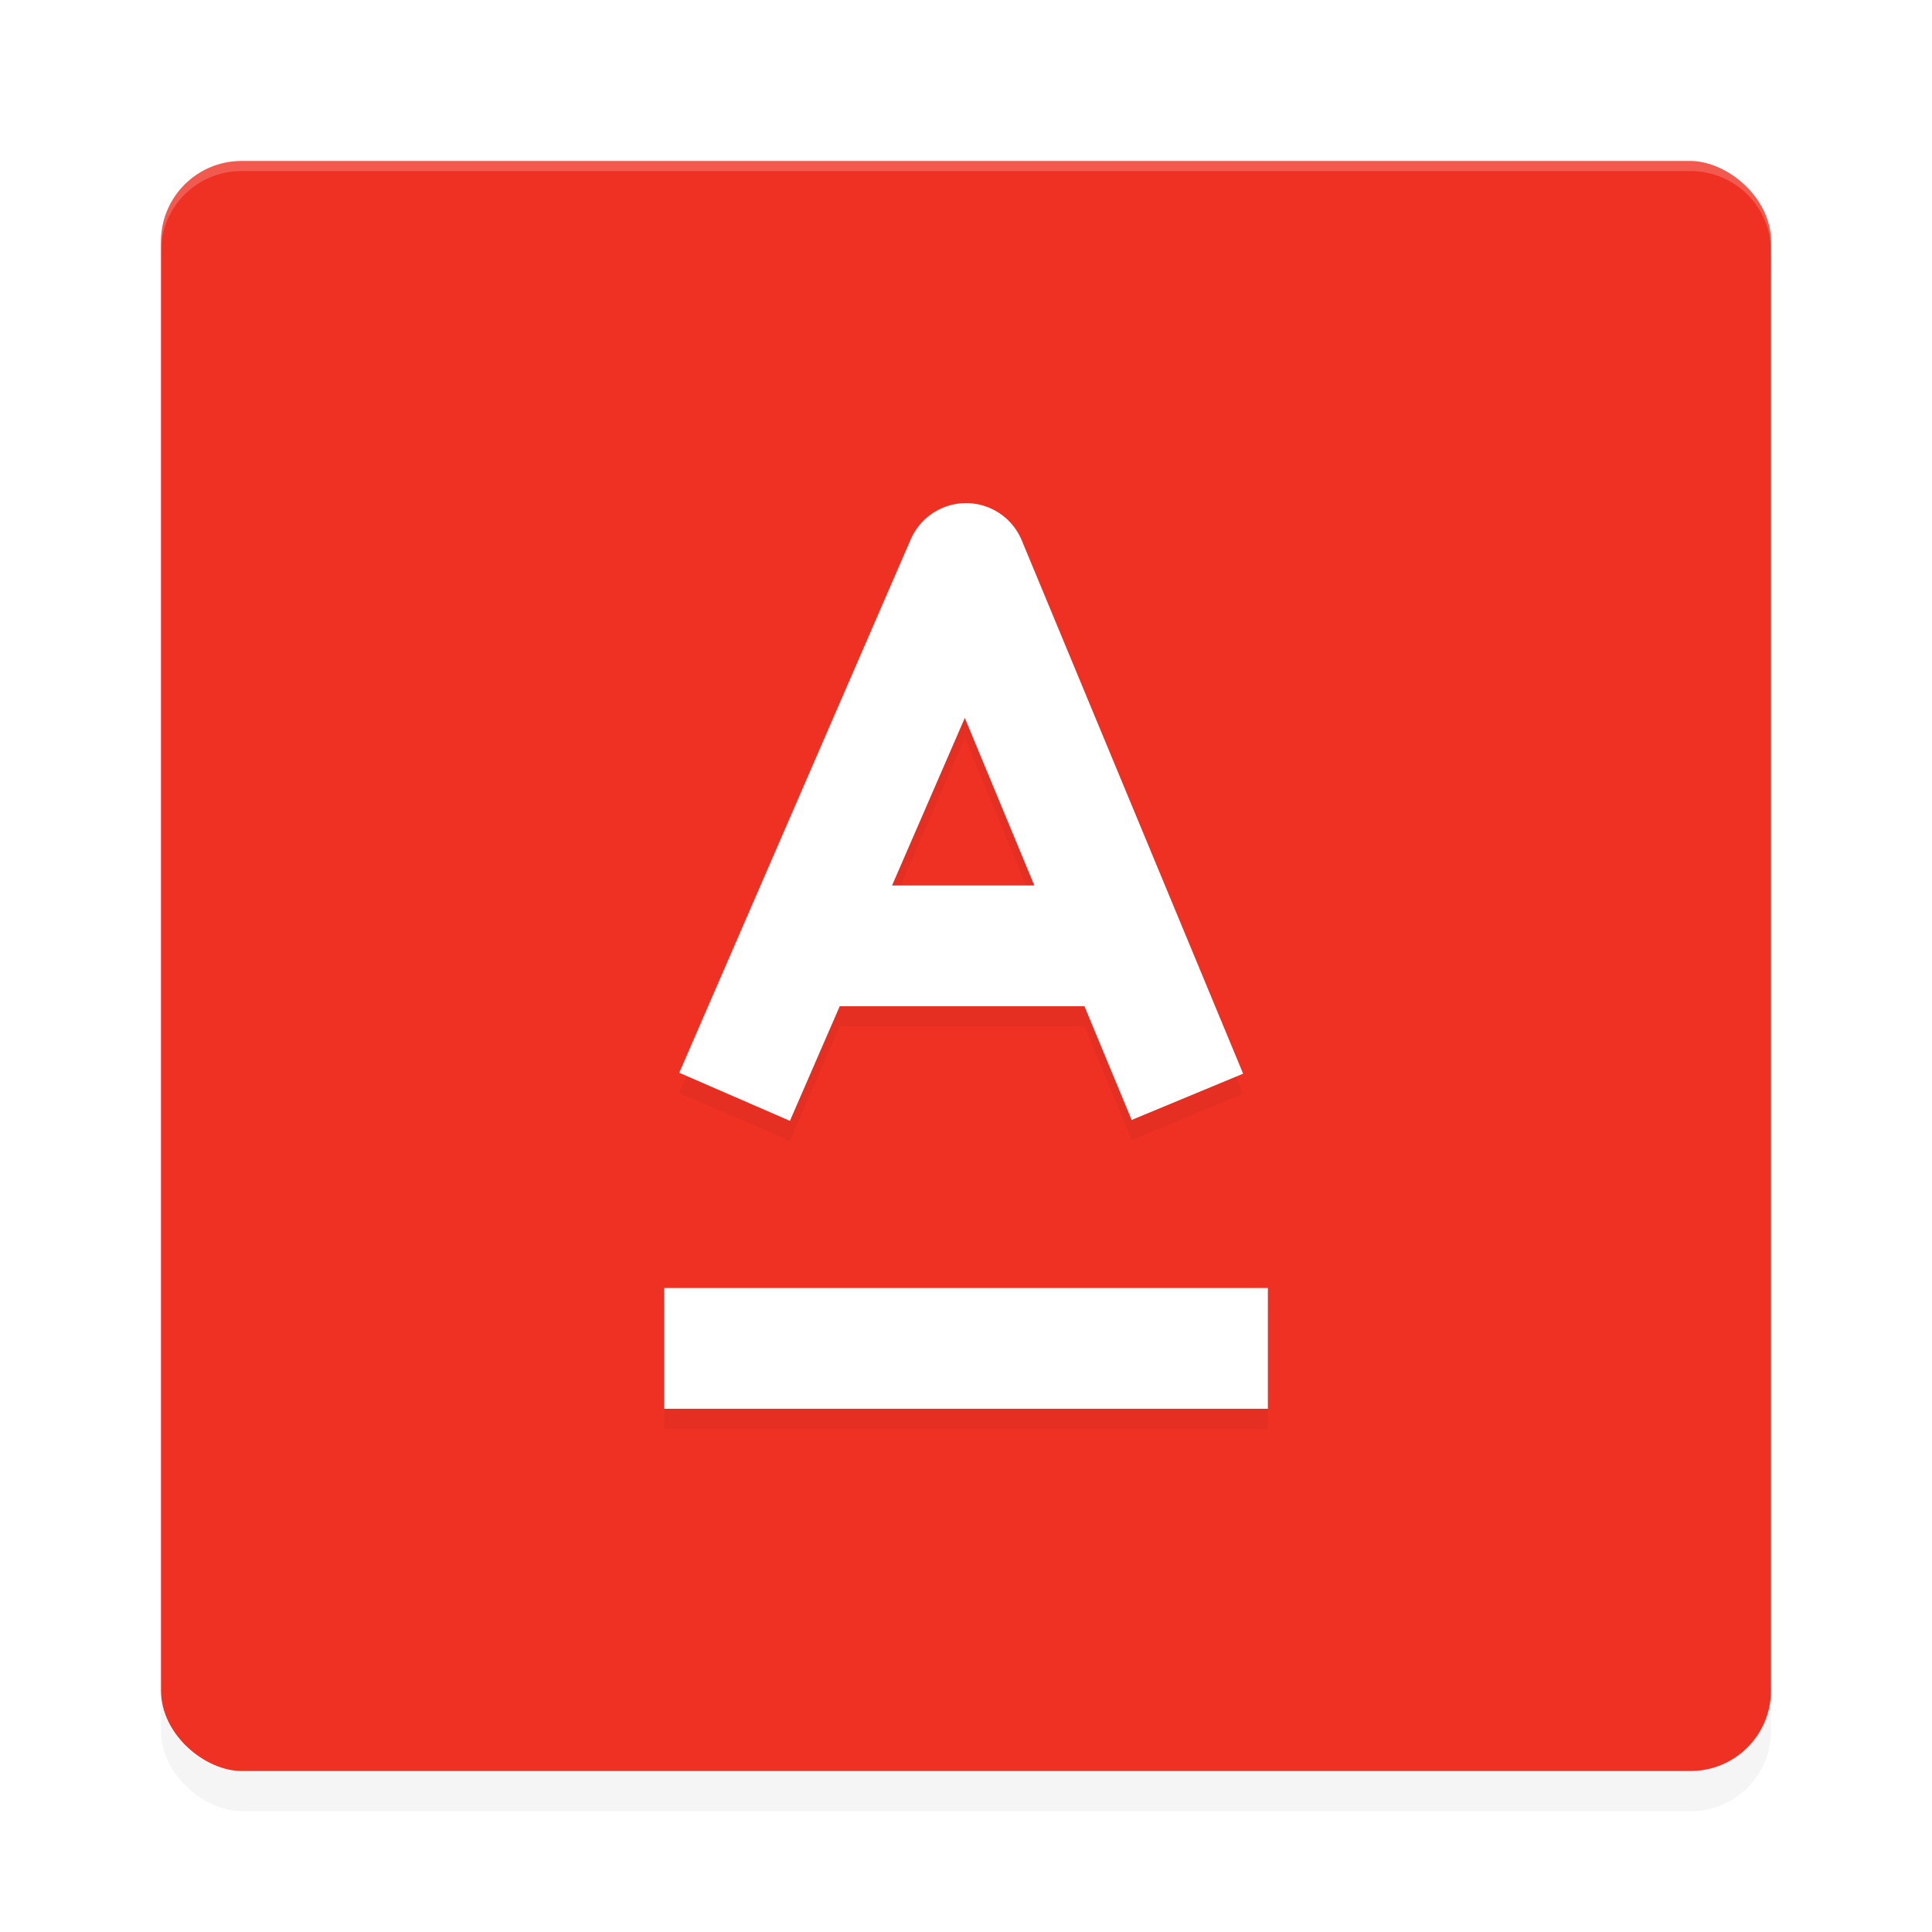 <?xml version='1.0' encoding='utf-8'?>
<svg xmlns="http://www.w3.org/2000/svg" width="192" height="192" version="1" id="svg14">
  <defs>
    <filter style="color-interpolation-filters:sRGB" id="filter848" x="0.05" width="1.10" y="0.05" height="1.10">
      <feGaussianBlur stdDeviation="3.20"/>
    </filter>
    <filter style="color-interpolation-filters:sRGB" id="filter846" x="0.06" width="1.12" y="0.04" height="1.08">
      <feGaussianBlur stdDeviation="1.50"/>
    </filter>
  </defs>
  <rect transform="matrix(0,-1,-1,0,0,0)" ry="8" rx="8" y="-176" x="-180" height="160" width="160" style="filter:url(#filter848);opacity:0.20"/>
  <rect transform="matrix(0,-1,-1,0,0,0)" ry="8" rx="8" y="-176" x="-176" height="160" width="160" style="fill:#ef3124"/>
  <path style="opacity:0.20;fill:#ffffff" d="m 24,16 c -4.43,0 -8,3.57 -8,8 v 1 c 0,-4.43 3.57,-8 8,-8 h 144 c 4.43,0 8,3.57 8,8 v -1 c 0,-4.43 -3.57,-8 -8,-8 z"/>
  <path d="m 95.86,52.00 a 6.00,6.00 0 0 0 -5.37,3.61 l -23,53.00 11.01,4.78 L 83.45,102 h 24.32 l 4.69,11.30 11.08,-4.60 -22,-53.00 A 6.00,6.00 0 0 0 95.86,52.00 Z M 95.88,73.35 102.79,90 H 88.65 Z M 66,130 v 12 h 60 v -12 z" style="filter:url(#filter846);opacity:0.20;fill:#000000"/>
  <path style="fill:#ffffff" d="M 95.86 50.00 A 6.00 6.00 0 0 0 90.50 53.61 L 67.50 106.61 L 78.50 111.39 L 83.45 100 L 107.77 100 L 112.46 111.30 L 123.54 106.70 L 101.54 53.70 A 6.00 6.00 0 0 0 95.86 50.00 z M 95.88 71.35 L 102.79 88 L 88.65 88 L 95.88 71.35 z M 66 128 L 66 140 L 126 140 L 126 128 L 66 128 z "/>
</svg>
